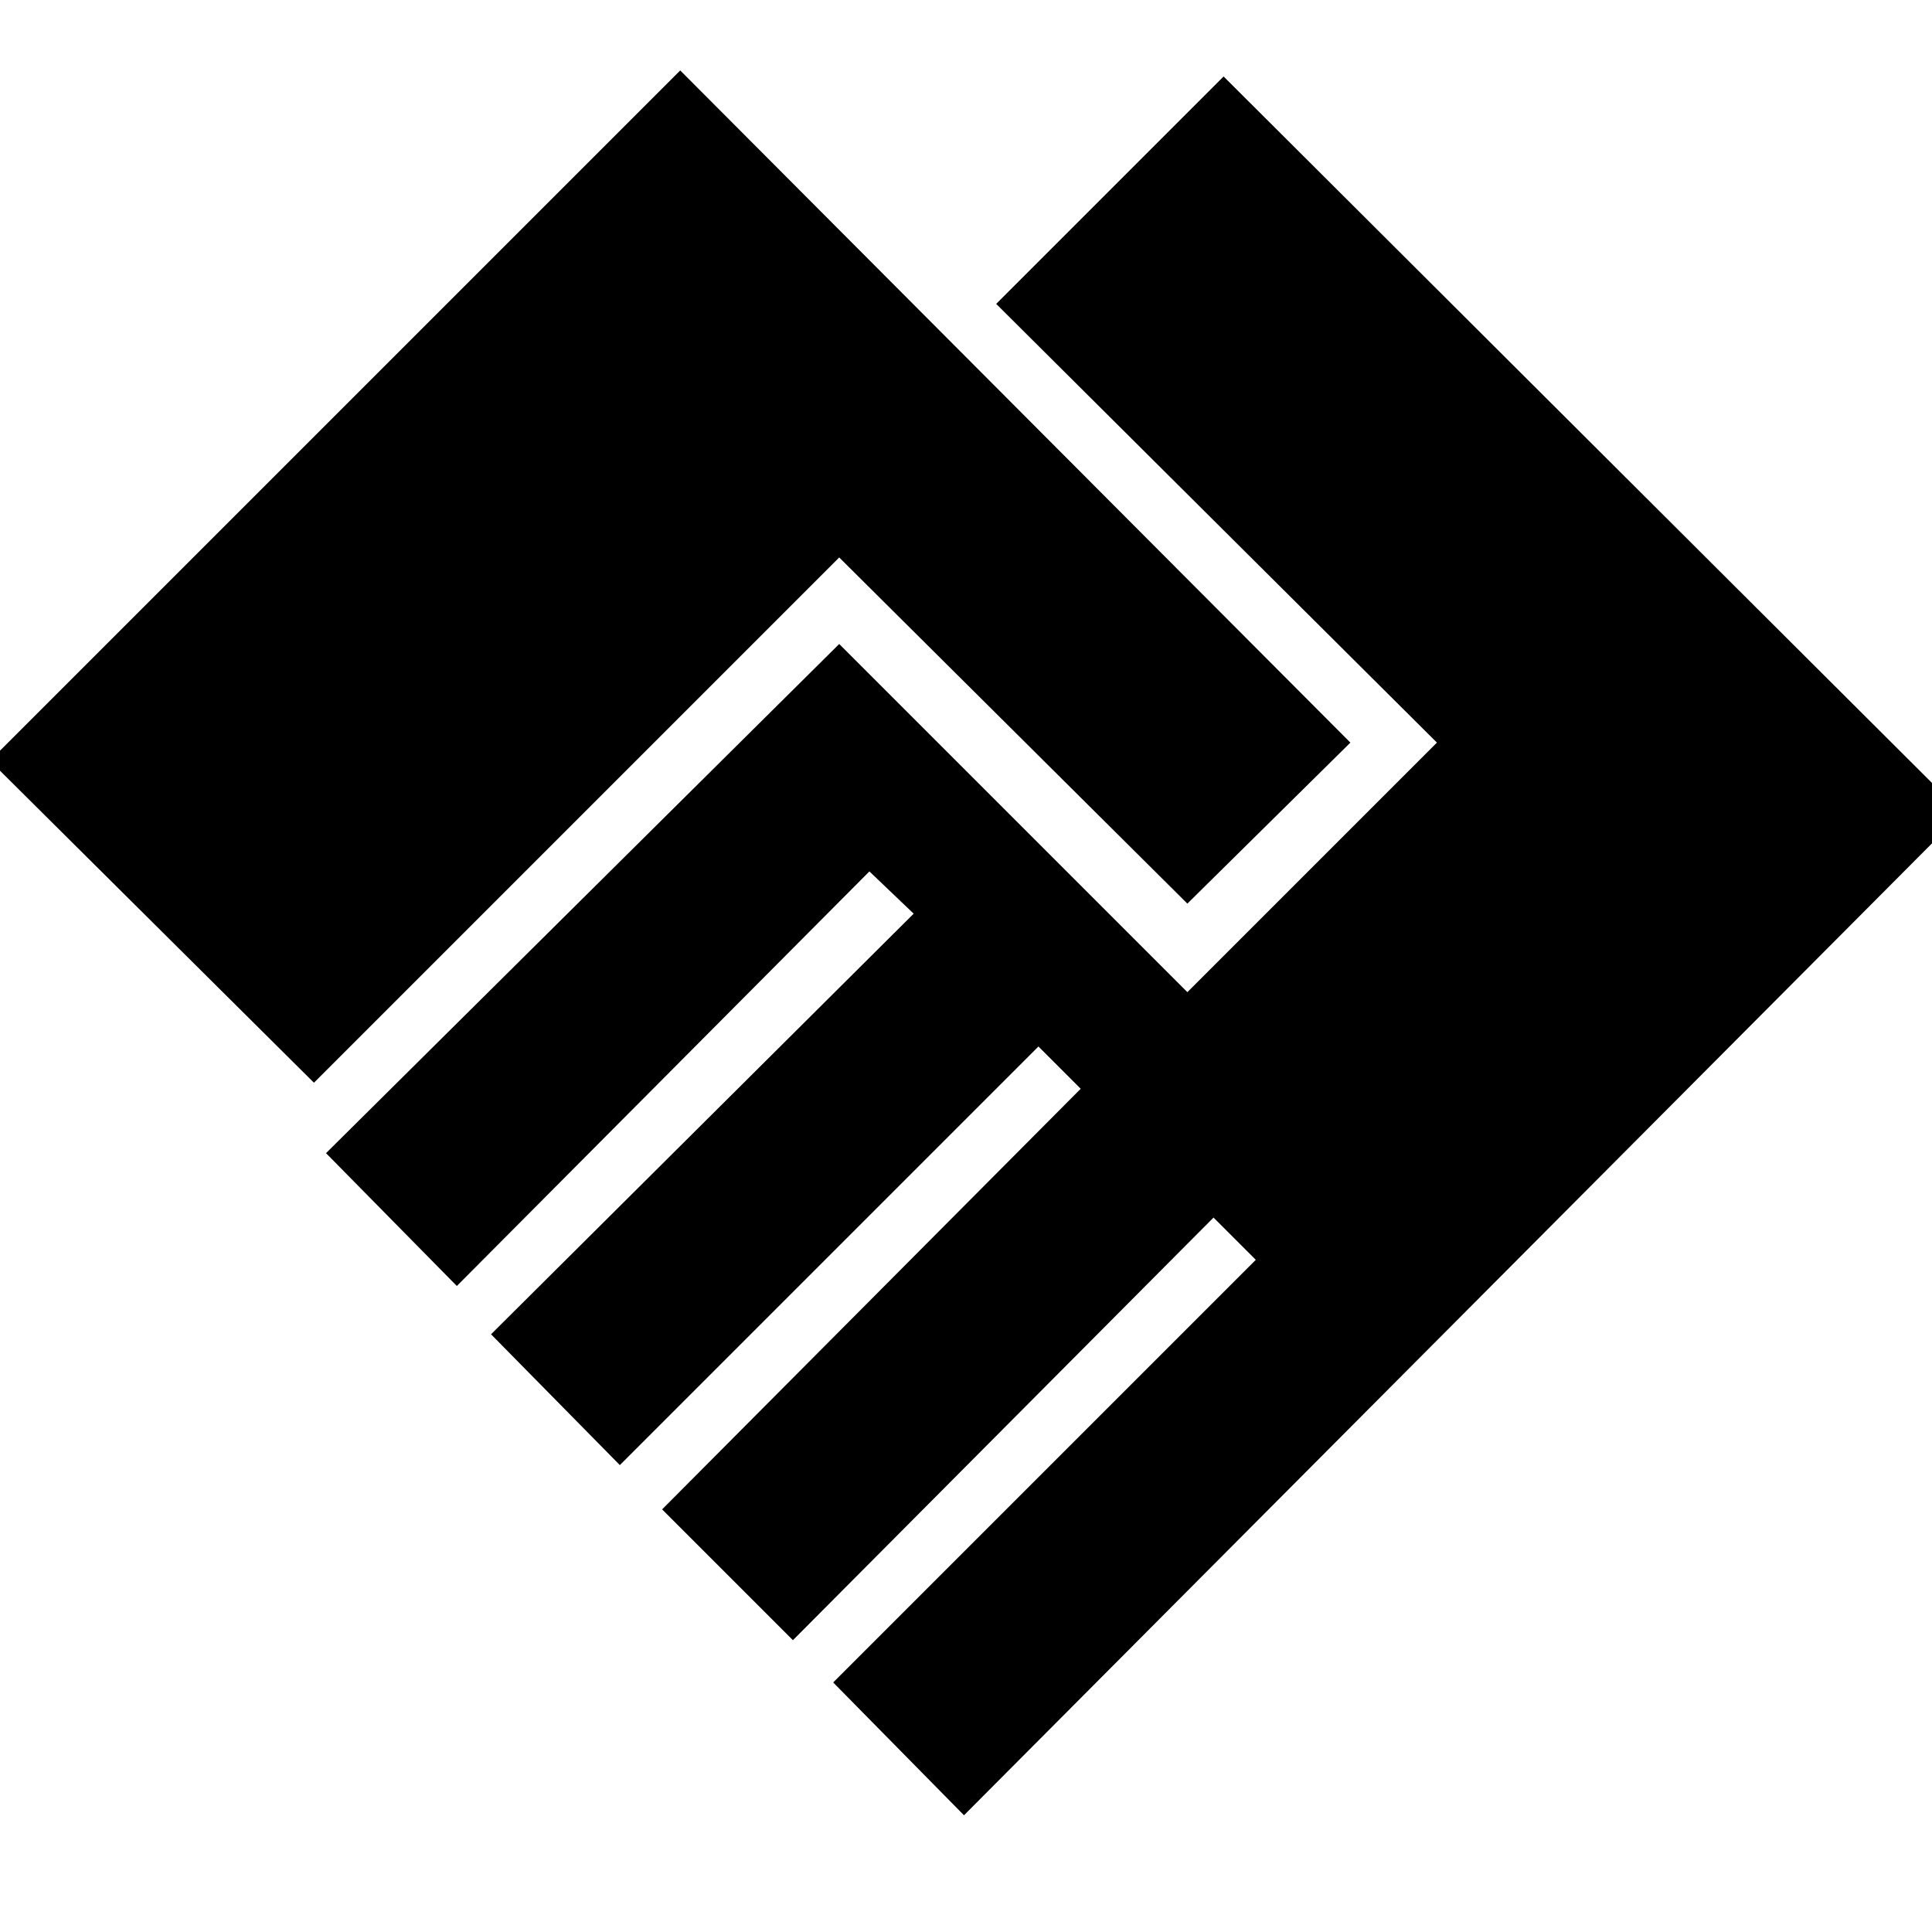 <svg xmlns="http://www.w3.org/2000/svg" height="48" viewBox="0 -960 960 960" width="48"><path d="m479-58 496-498-367-366-113 113 219 218-124 124-173-173-255 253 65 66 205-206 22 21-210 209 64 65 208-208 21 21-208 209 65 65 209-210 21 21-210 210 65 66ZM156-422l261-261 173 172 81-80-333-334L-5-582l161 160Z"/></svg>